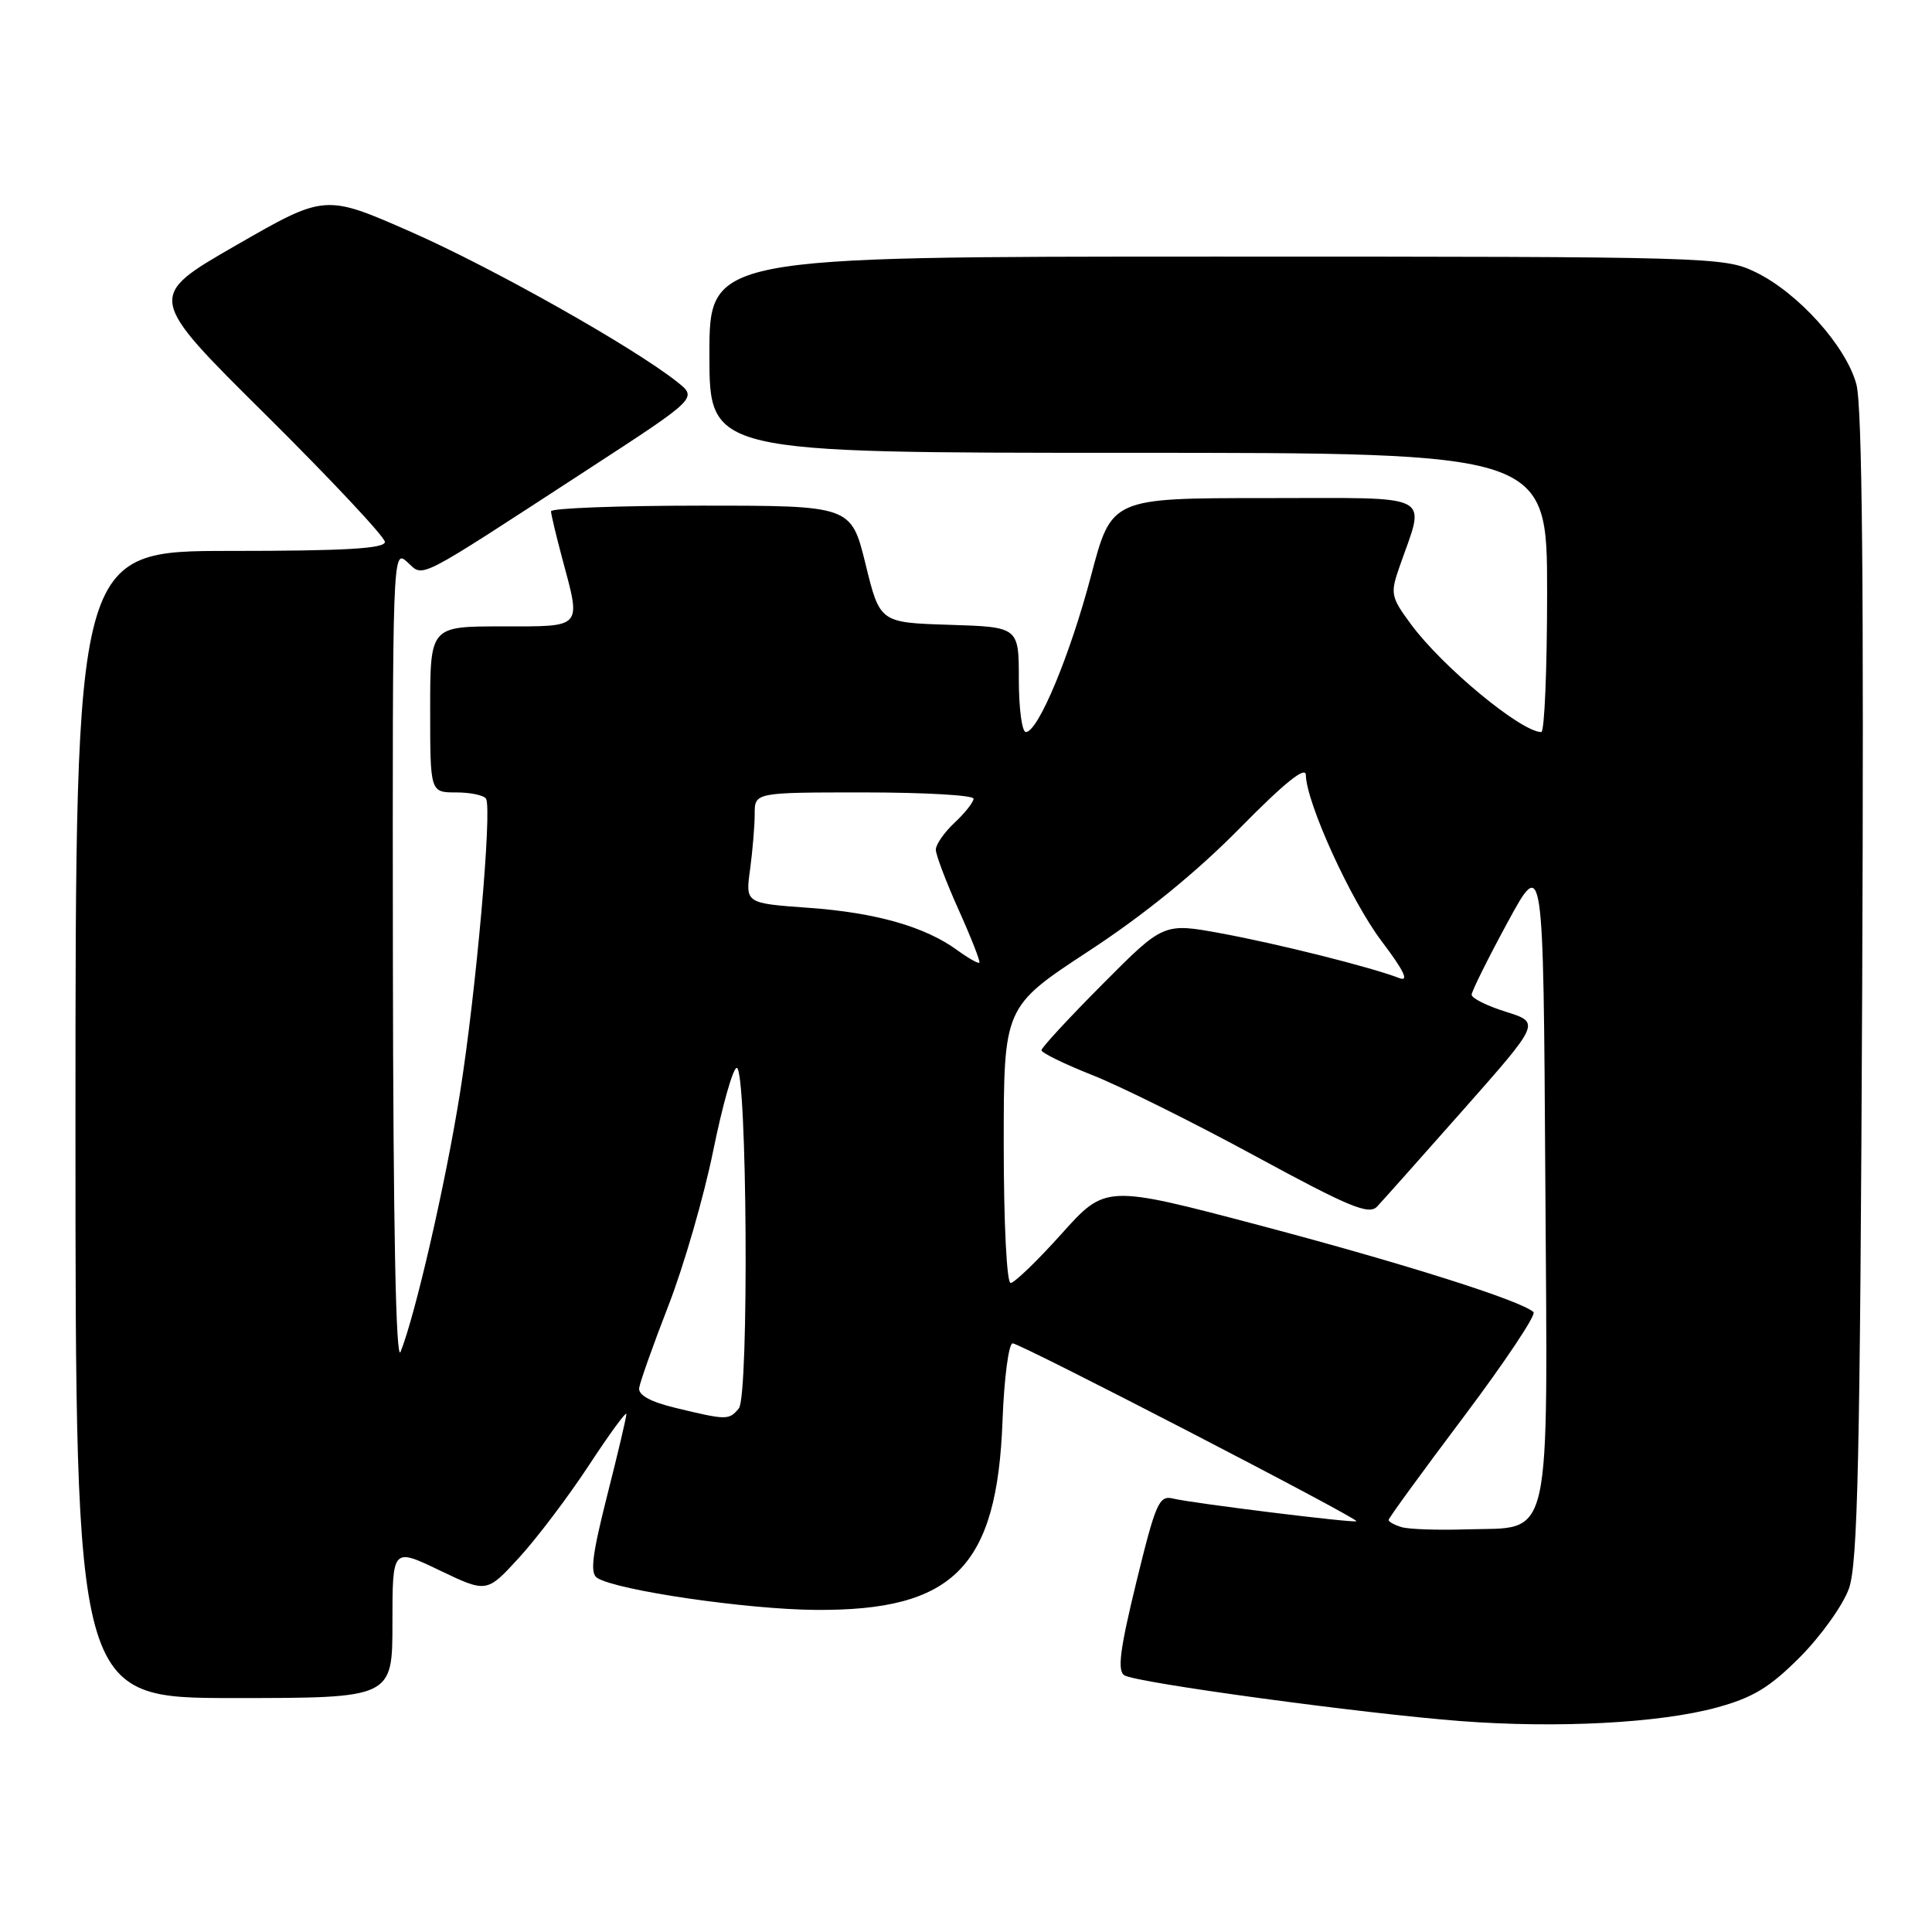 <?xml version="1.0" encoding="UTF-8" standalone="no"?>
<!DOCTYPE svg PUBLIC "-//W3C//DTD SVG 1.1//EN" "http://www.w3.org/Graphics/SVG/1.1/DTD/svg11.dtd" >
<svg xmlns="http://www.w3.org/2000/svg" xmlns:xlink="http://www.w3.org/1999/xlink" version="1.1" viewBox="0 0 256 256">
 <g >
 <path fill="currentColor"
d=" M 227.50 226.25 C 232.29 224.94 234.51 223.59 238.53 219.55 C 241.29 216.77 244.20 212.70 244.99 210.50 C 246.17 207.20 246.47 193.33 246.75 130.76 C 246.98 77.66 246.75 53.79 245.98 50.92 C 244.61 45.85 238.26 38.79 232.60 36.05 C 228.46 34.05 226.87 34.00 161.18 34.00 C 94.00 34.00 94.00 34.00 94.00 47.00 C 94.00 60.00 94.00 60.00 149.50 60.00 C 205.00 60.00 205.00 60.00 205.00 78.50 C 205.00 88.67 204.65 97.00 204.23 97.00 C 201.56 97.00 191.10 88.35 186.94 82.69 C 184.30 79.11 184.21 78.65 185.41 75.19 C 188.90 65.16 190.52 66.00 167.66 66.00 C 147.28 66.00 147.28 66.00 144.58 76.25 C 141.79 86.84 137.55 97.00 135.93 97.00 C 135.42 97.00 135.00 93.87 135.00 90.04 C 135.00 83.08 135.00 83.08 125.80 82.79 C 116.59 82.50 116.59 82.50 114.69 74.75 C 112.78 67.00 112.78 67.00 92.89 67.00 C 81.95 67.00 73.01 67.34 73.01 67.75 C 73.02 68.16 73.69 70.97 74.50 74.00 C 77.01 83.36 77.33 83.00 66.50 83.00 C 57.00 83.00 57.00 83.00 57.00 94.00 C 57.00 105.00 57.00 105.00 60.44 105.00 C 62.33 105.00 64.11 105.37 64.40 105.83 C 65.23 107.18 63.08 131.49 60.94 144.90 C 59.03 156.87 55.04 174.21 53.08 179.12 C 52.46 180.67 52.10 162.57 52.06 127.10 C 52.00 73.20 52.02 72.71 53.95 74.46 C 56.23 76.52 54.63 77.34 77.96 62.16 C 92.42 52.75 92.42 52.75 89.76 50.63 C 84.01 46.05 65.23 35.46 54.44 30.72 C 43.07 25.72 43.07 25.72 31.25 32.52 C 19.43 39.32 19.43 39.32 35.22 54.97 C 43.90 63.58 51.00 71.16 51.00 71.81 C 51.00 72.69 45.68 73.00 30.50 73.00 C 10.00 73.00 10.00 73.00 10.00 149.00 C 10.00 225.00 10.00 225.00 31.00 225.00 C 52.00 225.00 52.00 225.00 52.00 215.04 C 52.00 205.08 52.00 205.08 58.25 208.08 C 64.50 211.07 64.50 211.07 68.77 206.41 C 71.12 203.85 75.28 198.35 78.02 194.18 C 80.76 190.00 83.00 186.94 83.00 187.37 C 83.00 187.79 81.85 192.68 80.44 198.22 C 78.45 206.10 78.16 208.48 79.14 209.09 C 81.82 210.75 98.96 213.25 108.06 213.32 C 126.38 213.46 132.12 207.65 132.84 188.25 C 133.05 182.61 133.66 178.00 134.18 178.00 C 135.20 178.00 180.11 201.24 179.73 201.57 C 179.41 201.84 157.95 199.18 155.45 198.57 C 153.58 198.11 153.15 199.09 150.57 209.64 C 148.39 218.58 148.03 221.40 148.99 221.99 C 150.59 222.98 180.54 227.05 193.50 228.05 C 206.39 229.03 219.92 228.32 227.50 226.25 Z  M 185.75 202.36 C 184.79 202.08 184.00 201.65 184.00 201.40 C 184.00 201.15 188.48 195.00 193.95 187.73 C 199.42 180.45 203.58 174.21 203.20 173.86 C 201.56 172.34 186.07 167.44 167.00 162.39 C 146.50 156.98 146.50 156.98 140.66 163.49 C 137.45 167.07 134.41 170.00 133.91 170.00 C 133.40 170.00 133.00 162.07 133.00 151.70 C 133.00 133.41 133.00 133.41 144.25 126.03 C 151.59 121.23 158.54 115.57 164.25 109.77 C 170.18 103.74 173.01 101.46 173.03 102.69 C 173.11 106.41 178.97 119.28 183.07 124.71 C 186.05 128.65 186.75 130.12 185.41 129.60 C 181.66 128.15 169.37 125.07 161.84 123.68 C 154.18 122.27 154.18 122.27 146.09 130.41 C 141.64 134.88 138.00 138.82 138.00 139.16 C 138.00 139.51 141.04 140.99 144.75 142.46 C 148.46 143.93 158.18 148.75 166.34 153.19 C 178.81 159.96 181.39 161.03 182.48 159.87 C 183.19 159.12 188.35 153.32 193.94 147.00 C 204.10 135.50 204.10 135.50 199.55 134.07 C 197.05 133.29 195.00 132.27 195.00 131.81 C 195.00 131.36 197.14 127.05 199.75 122.24 C 204.50 113.50 204.50 113.50 204.76 155.96 C 205.07 205.69 205.83 202.28 194.26 202.65 C 190.54 202.77 186.71 202.64 185.75 202.36 Z  M 89.50 186.55 C 86.21 185.76 84.57 184.86 84.69 183.92 C 84.80 183.14 86.54 178.22 88.57 173.00 C 90.60 167.78 93.27 158.55 94.50 152.50 C 95.73 146.45 97.13 141.50 97.62 141.50 C 99.00 141.50 99.27 184.96 97.90 186.62 C 96.59 188.20 96.29 188.19 89.50 186.55 Z  M 126.85 125.91 C 122.56 122.78 116.05 120.93 107.14 120.29 C 98.77 119.69 98.77 119.69 99.39 115.20 C 99.72 112.74 100.00 109.43 100.00 107.86 C 100.00 105.00 100.00 105.00 114.50 105.00 C 122.47 105.00 129.00 105.37 129.00 105.83 C 129.00 106.28 127.88 107.71 126.50 109.00 C 125.12 110.29 124.00 111.90 124.00 112.58 C 124.00 113.26 125.36 116.85 127.02 120.55 C 128.69 124.26 129.92 127.41 129.77 127.56 C 129.62 127.71 128.31 126.97 126.85 125.91 Z "/>
</g>
</svg>